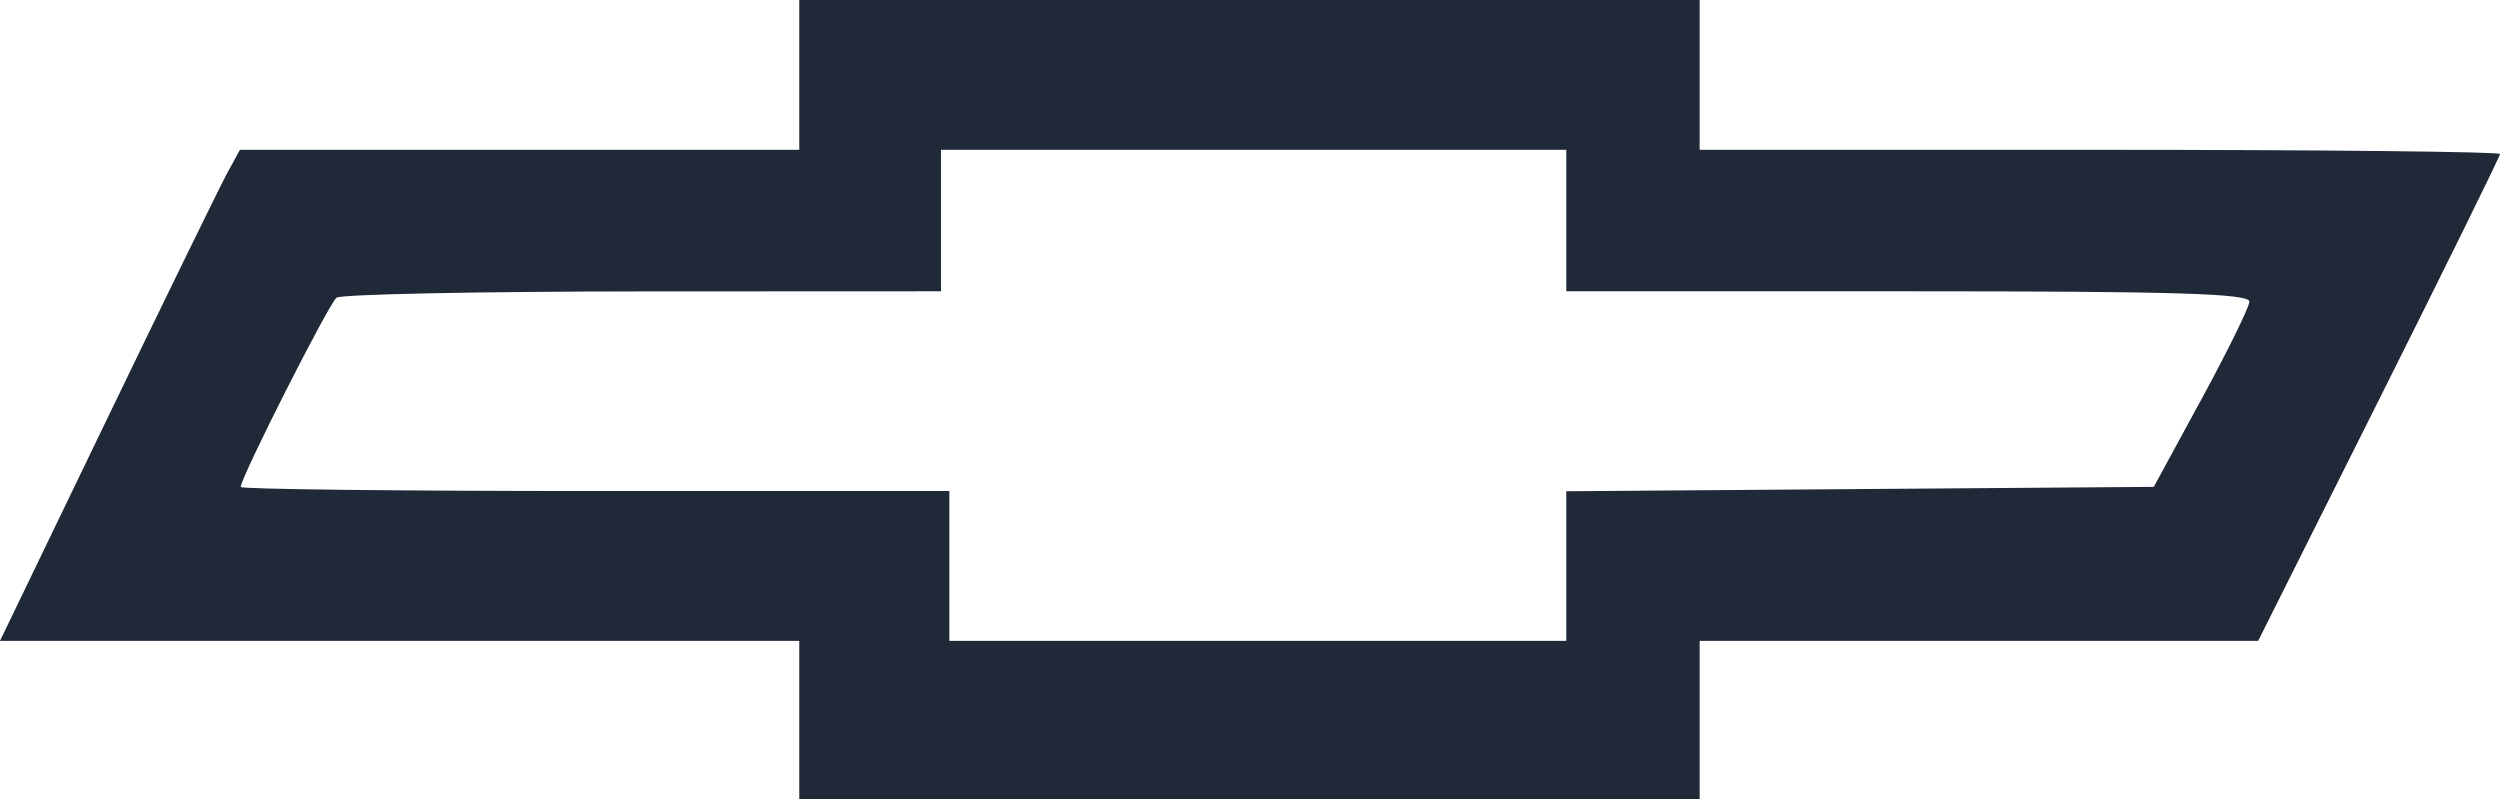 <svg width="194" height="62" viewBox="0 0 194 62" fill="none" xmlns="http://www.w3.org/2000/svg">
<path fill-rule="evenodd" clip-rule="evenodd" d="M62.024 5.812V11.625H40.321H18.619L17.647 13.401C17.112 14.378 12.923 22.952 8.337 32.453L0 49.729H31.012H62.024V55.865V62H96.959H131.894V55.865V49.729H153.564H175.234L184.617 31.005C189.777 20.705 194 12.132 194 11.952C194 11.772 180.026 11.625 162.947 11.625H131.894V5.812V0H96.959H62.024V5.812ZM73.022 17.115V22.604L49.894 22.614C37.174 22.62 26.475 22.837 26.119 23.098C25.529 23.532 18.679 37.057 18.679 37.789C18.679 37.962 31.052 38.104 46.174 38.104H73.669V43.917V49.729H97.606H121.543V43.925V38.121L144.338 37.951L167.133 37.781L170.822 31C172.852 27.27 174.53 23.856 174.552 23.412C174.583 22.778 168.877 22.604 148.067 22.604H121.543V17.115V11.625H97.282H73.022V17.115Z" fill="#1F2937"/>
</svg>
